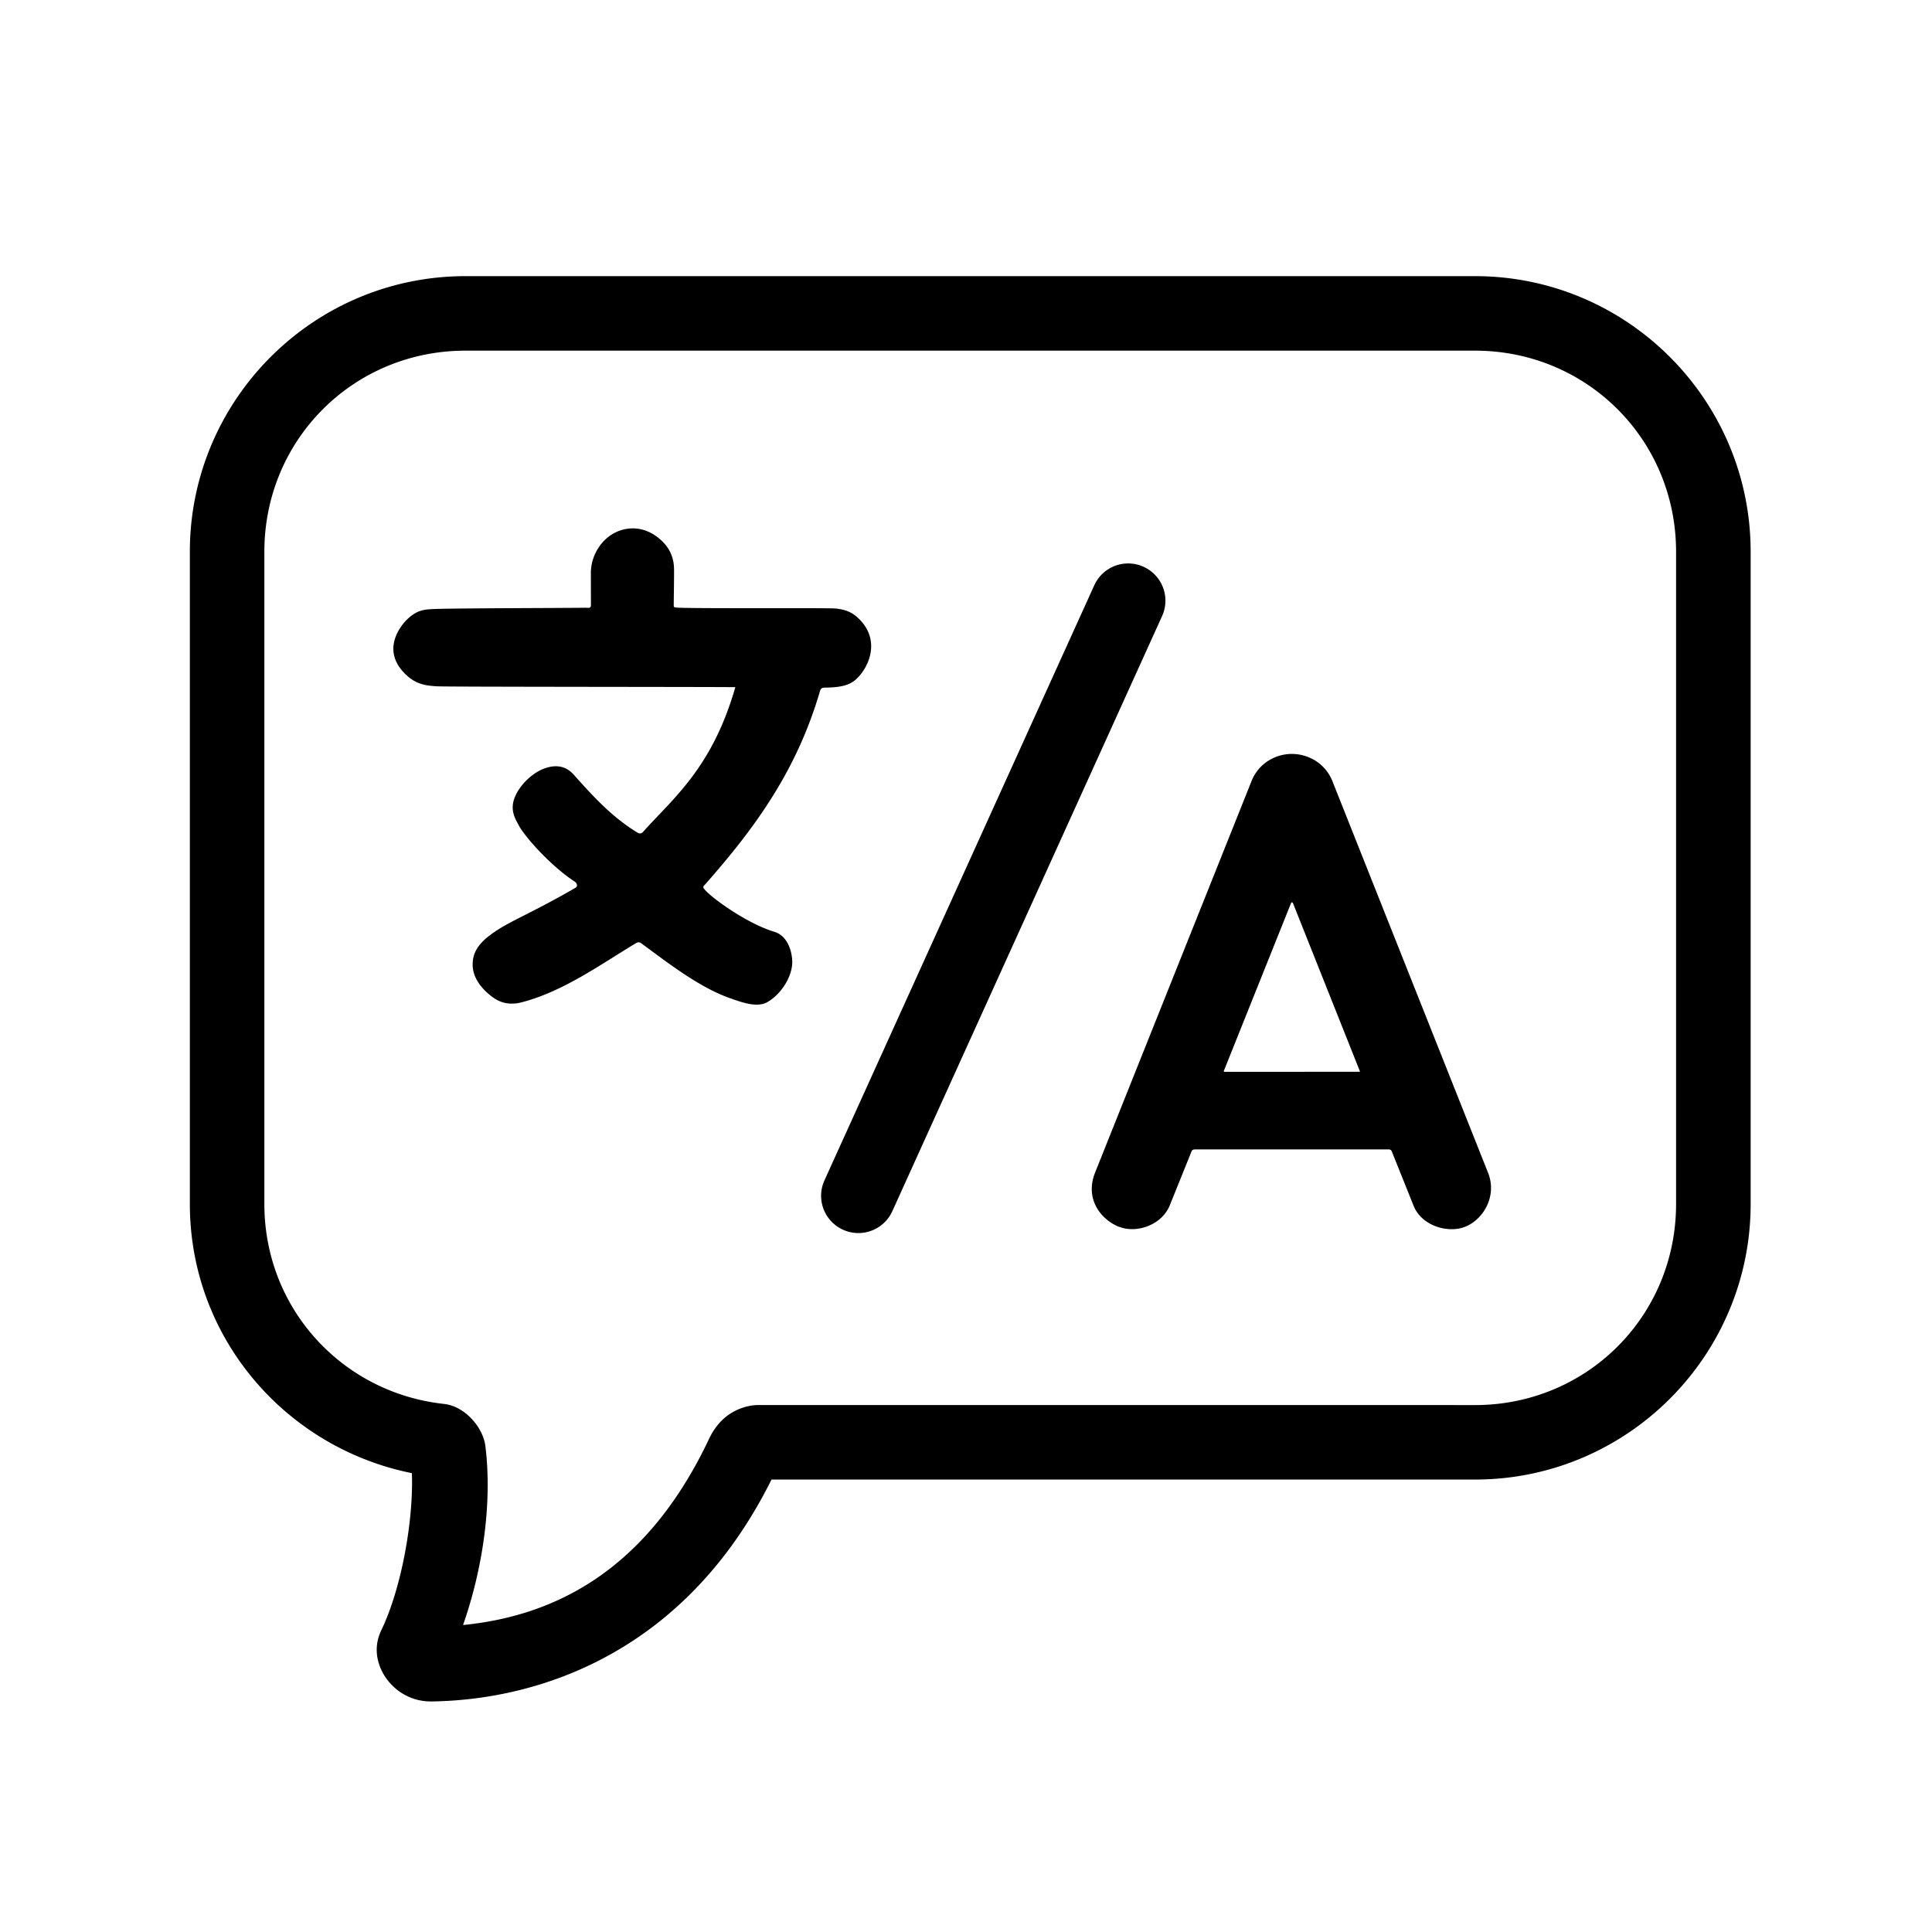 <?xml version="1.0" encoding="UTF-8" standalone="no"?>
<svg
   width="30"
   height="30"
   viewBox="0 0 30 30"
   fill="none"
   version="1.1"
   id="svg1"
   xmlns="http://www.w3.org/2000/svg"
   xmlns:svg="http://www.w3.org/2000/svg">
  <path
     id="rect29"
     fill="currentColor"
     d="m 7.228,4.288 c -2.361,0 -4.28,1.919 -4.28,4.28 V 18.695 c 0,2.075 1.485,3.786 3.448,4.18 0.026,0.764 -0.17,1.805 -0.475,2.439 -0.158,0.328 -0.025,0.639 0.13,0.815 0.155,0.176 0.38,0.295 0.655,0.291 1.719,-0.026 3.957,-0.796 5.274,-3.446 l 10.924,4.03e-4 c 2.361,7.3e-5 4.28,-1.919 4.28,-4.28 V 8.568 c 0,-2.361 -1.919,-4.28 -4.28,-4.28 z m 0,1.157 H 22.903 c 1.74,0 3.123,1.383 3.123,3.123 V 18.695 c 0,1.74 -1.383,3.123 -3.123,3.123 l -11.127,-6.06e-4 c -0.194,-4e-6 -0.393,0.086 -0.52,0.196 -0.127,0.109 -0.199,0.229 -0.252,0.342 -1.001,2.111 -2.48,2.745 -3.814,2.878 0.308,-0.877 0.457,-1.902 0.346,-2.786 C 7.502,22.177 7.23,21.837 6.893,21.8 5.316,21.628 4.105,20.32 4.105,18.695 V 8.568 c 0,-1.74 1.383,-3.123 3.123,-3.123 z M 17.315,8.786 a 0.578,0.578 0 0 0 -0.323,0.302 l -4.19,9.241 a 0.578,0.578 0 0 0 0.288,0.766 0.578,0.578 0 0 0 0.766,-0.288 L 18.045,9.566 A 0.578,0.578 0 0 0 17.757,8.801 0.578,0.578 0 0 0 17.315,8.786 Z m 0.065,10.266 C 17.093,18.938 16.841,18.618 17.005,18.207 l 2.429,-6.079 c 0.111,-0.278 0.374,-0.421 0.625,-0.421 0.254,6.4e-5 0.52,0.143 0.632,0.426 l 2.416,6.079 c 0.142,0.357 -0.069,0.716 -0.346,0.833 -0.267,0.113 -0.684,-0.006 -0.81,-0.32 l -0.341,-0.85 c -0.008,-0.019 -0.027,-0.027 -0.044,-0.027 l -3.009,1.7e-4 c -0.024,2e-6 -0.045,0.005 -0.055,0.031 l -0.34,0.843 c -0.13,0.308 -0.52,0.432 -0.783,0.327 z m 3.735,-2.421 -1.036,-2.602 c -0.009,-0.024 -0.025,-0.023 -0.034,-1.72e-4 l -1.041,2.599 c -0.004,0.009 8.08e-4,0.015 0.009,0.015 l 2.095,-5.9e-5 c 0.008,0 0.009,-0.005 0.006,-0.012 z m -9.738,-1.117 c -0.483,-0.158 -0.97,-0.535 -1.413,-0.862 -0.034,-0.025 -0.05,-0.026 -0.087,-0.008 -0.563,0.339 -1.141,0.76 -1.794,0.924 -0.104,0.025 -0.247,0.031 -0.386,-0.053 -0.029,-0.017 -0.377,-0.235 -0.357,-0.563 0.007,-0.174 0.1,-0.291 0.227,-0.398 0.297,-0.239 0.595,-0.321 1.372,-0.77 0.037,-0.022 0.019,-0.073 -0.014,-0.094 -0.369,-0.239 -0.777,-0.697 -0.872,-0.878 -0.051,-0.098 -0.144,-0.237 -0.054,-0.445 0.078,-0.182 0.289,-0.404 0.532,-0.457 0.108,-0.024 0.253,-0.022 0.378,0.119 0.295,0.33 0.592,0.658 0.987,0.898 0.041,0.025 0.068,0.015 0.091,-0.011 0.451,-0.508 1.058,-0.974 1.421,-2.211 0.011,-0.036 0.019,-0.035 -0.017,-0.035 -0.506,-0.005 -4.487,-0.004 -4.605,-0.013 C 6.603,10.646 6.444,10.626 6.272,10.445 5.897,10.051 6.278,9.661 6.314,9.626 6.466,9.478 6.568,9.464 6.737,9.457 7.033,9.444 8.732,9.442 9.088,9.437 9.17,9.439 9.176,9.448 9.176,9.368 9.176,9.33 9.175,9.059 9.175,8.905 9.174,8.658 9.295,8.489 9.366,8.411 9.573,8.186 9.946,8.103 10.255,8.379 10.388,8.493 10.461,8.647 10.466,8.819 c 0.003,0.129 -0.004,0.456 -0.004,0.558 -0.003,0.052 10e-4,0.054 0.051,0.058 0.258,0.017 2.357,0.002 2.466,0.014 0.158,0.018 0.267,0.06 0.382,0.184 0.29,0.31 0.151,0.689 -0.041,0.889 -0.106,0.111 -0.24,0.152 -0.499,0.155 -0.051,0.001 -0.074,0.006 -0.088,0.053 -0.354,1.211 -0.98,2.095 -1.788,3.008 -0.027,0.027 -0.034,0.034 -0.008,0.068 0.098,0.127 0.659,0.535 1.087,0.663 0.207,0.062 0.276,0.306 0.278,0.465 0.003,0.217 -0.16,0.496 -0.387,0.627 -0.161,0.093 -0.409,-0.004 -0.541,-0.047 z" />
</svg>
